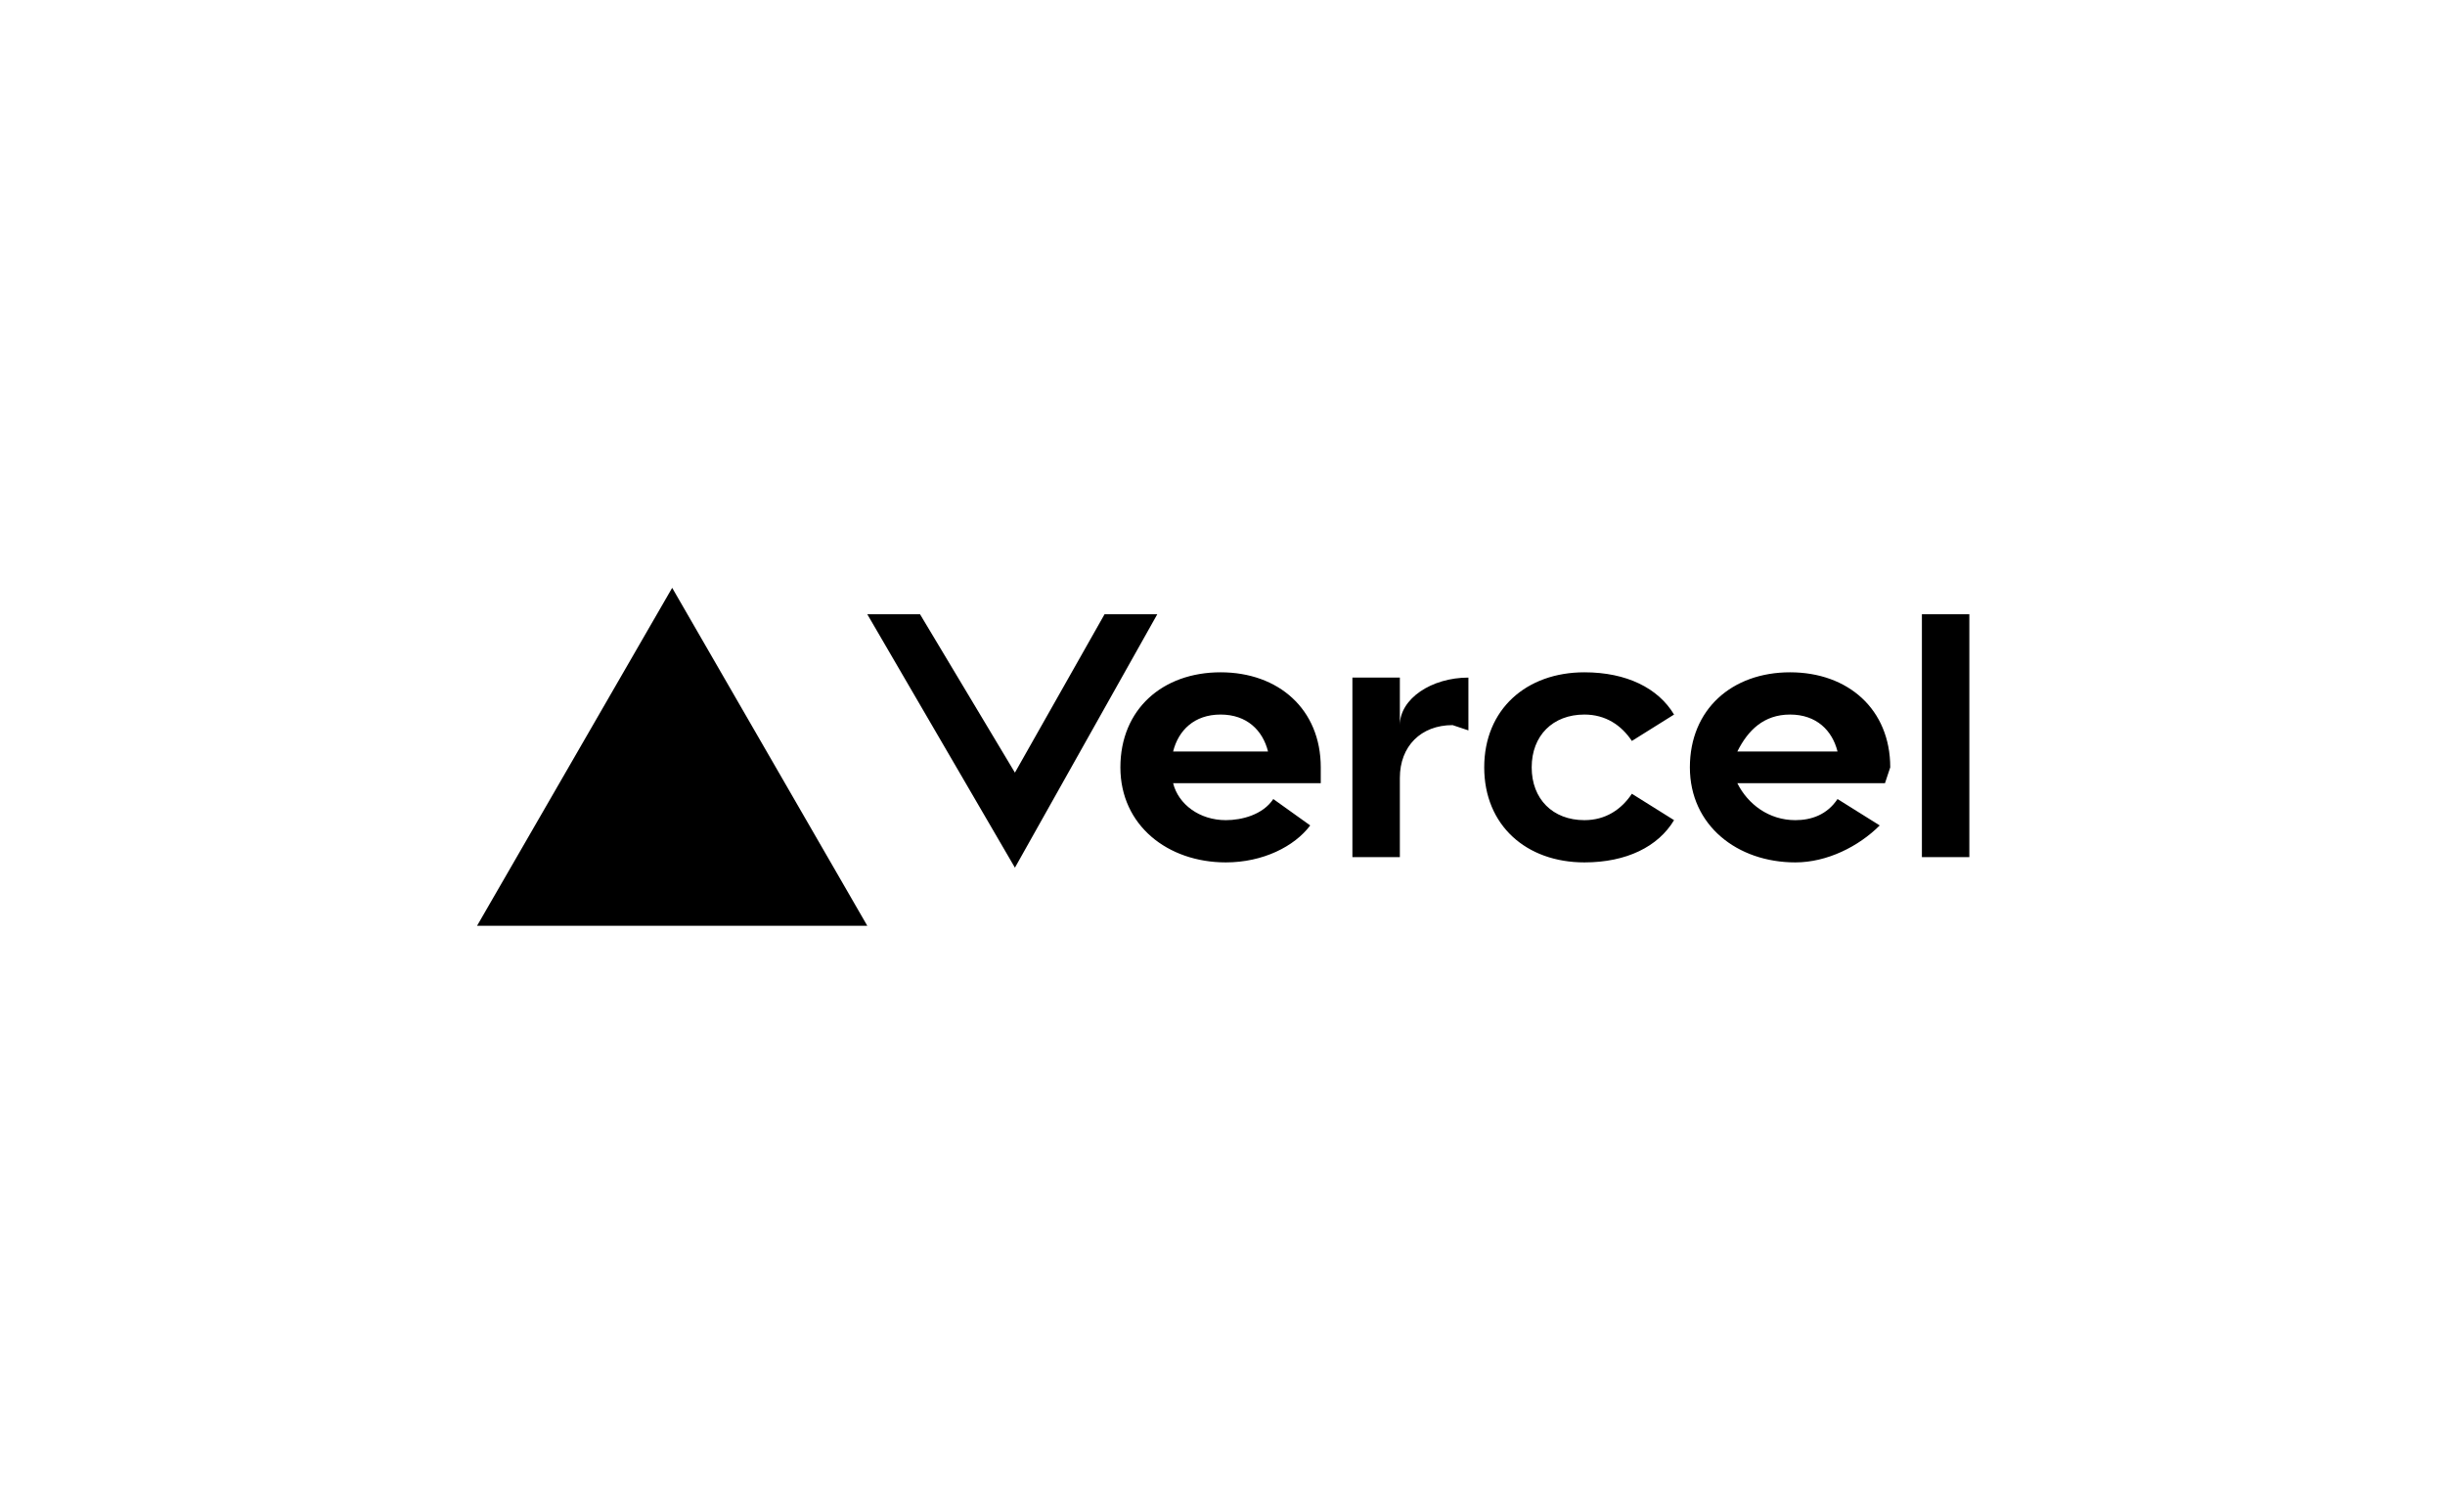 <svg width="1722" height="1065" viewBox="0 0 1722 1065" fill="none" xmlns="http://www.w3.org/2000/svg">
<rect width="1722" height="1065" fill="white"/>
<g clip-path="url(#clip0_158_3672)">
<path d="M859.643 473.5C818.792 473.5 789.081 499.531 789.081 540.438C789.081 581.344 822.505 607.375 863.357 607.375C889.353 607.375 911.636 596.219 922.777 581.344L896.781 562.75C889.353 573.906 874.498 577.625 863.357 577.625C844.788 577.625 829.933 566.469 826.219 551.594H930.205V540.438C930.205 499.531 900.495 473.5 859.643 473.5ZM826.219 529.281C829.933 514.406 841.074 503.25 859.643 503.25C878.212 503.25 889.353 514.406 893.067 529.281H826.219ZM1260.73 473.5C1219.88 473.5 1190.17 499.531 1190.17 540.438C1190.17 581.344 1223.59 607.375 1264.45 607.375C1286.73 607.375 1309.01 596.219 1323.87 581.344L1294.16 562.75C1286.73 573.906 1275.59 577.625 1264.45 577.625C1245.88 577.625 1231.02 566.469 1223.59 551.594H1327.58L1331.29 540.438C1331.29 499.531 1301.58 473.5 1260.73 473.5ZM1223.59 529.281C1231.02 514.406 1242.16 503.25 1260.73 503.25C1279.3 503.25 1290.44 514.406 1294.16 529.281H1223.59ZM1078.76 540.438C1078.76 562.75 1093.61 577.625 1115.89 577.625C1130.75 577.625 1141.89 570.188 1149.32 559.031L1179.03 577.625C1167.89 596.219 1145.6 607.375 1115.89 607.375C1075.04 607.375 1045.33 581.344 1045.33 540.438C1045.33 499.531 1075.04 473.5 1115.89 473.5C1145.6 473.5 1167.89 484.656 1179.03 503.25L1149.32 521.844C1141.89 510.688 1130.75 503.25 1115.89 503.25C1093.61 503.25 1078.76 518.125 1078.76 540.438ZM1387 432.594V603.656H1353.58V432.594H1387ZM473.41 414L610.82 652H336L473.41 414ZM815.078 432.594L714.806 611.094L610.82 432.594H647.958L714.806 544.156L777.94 432.594H815.078ZM1034.19 477.219V514.406L1023.05 510.688C1000.77 510.688 985.912 525.562 985.912 547.875V603.656H952.488V477.219H985.912V510.688C985.912 492.094 1008.19 477.219 1034.19 477.219Z" fill="black"/>
</g>
<defs>
<clipPath id="clip0_158_3672">
<rect width="1051" height="238" fill="white" transform="translate(336 414)"/>
</clipPath>
</defs>
</svg>
